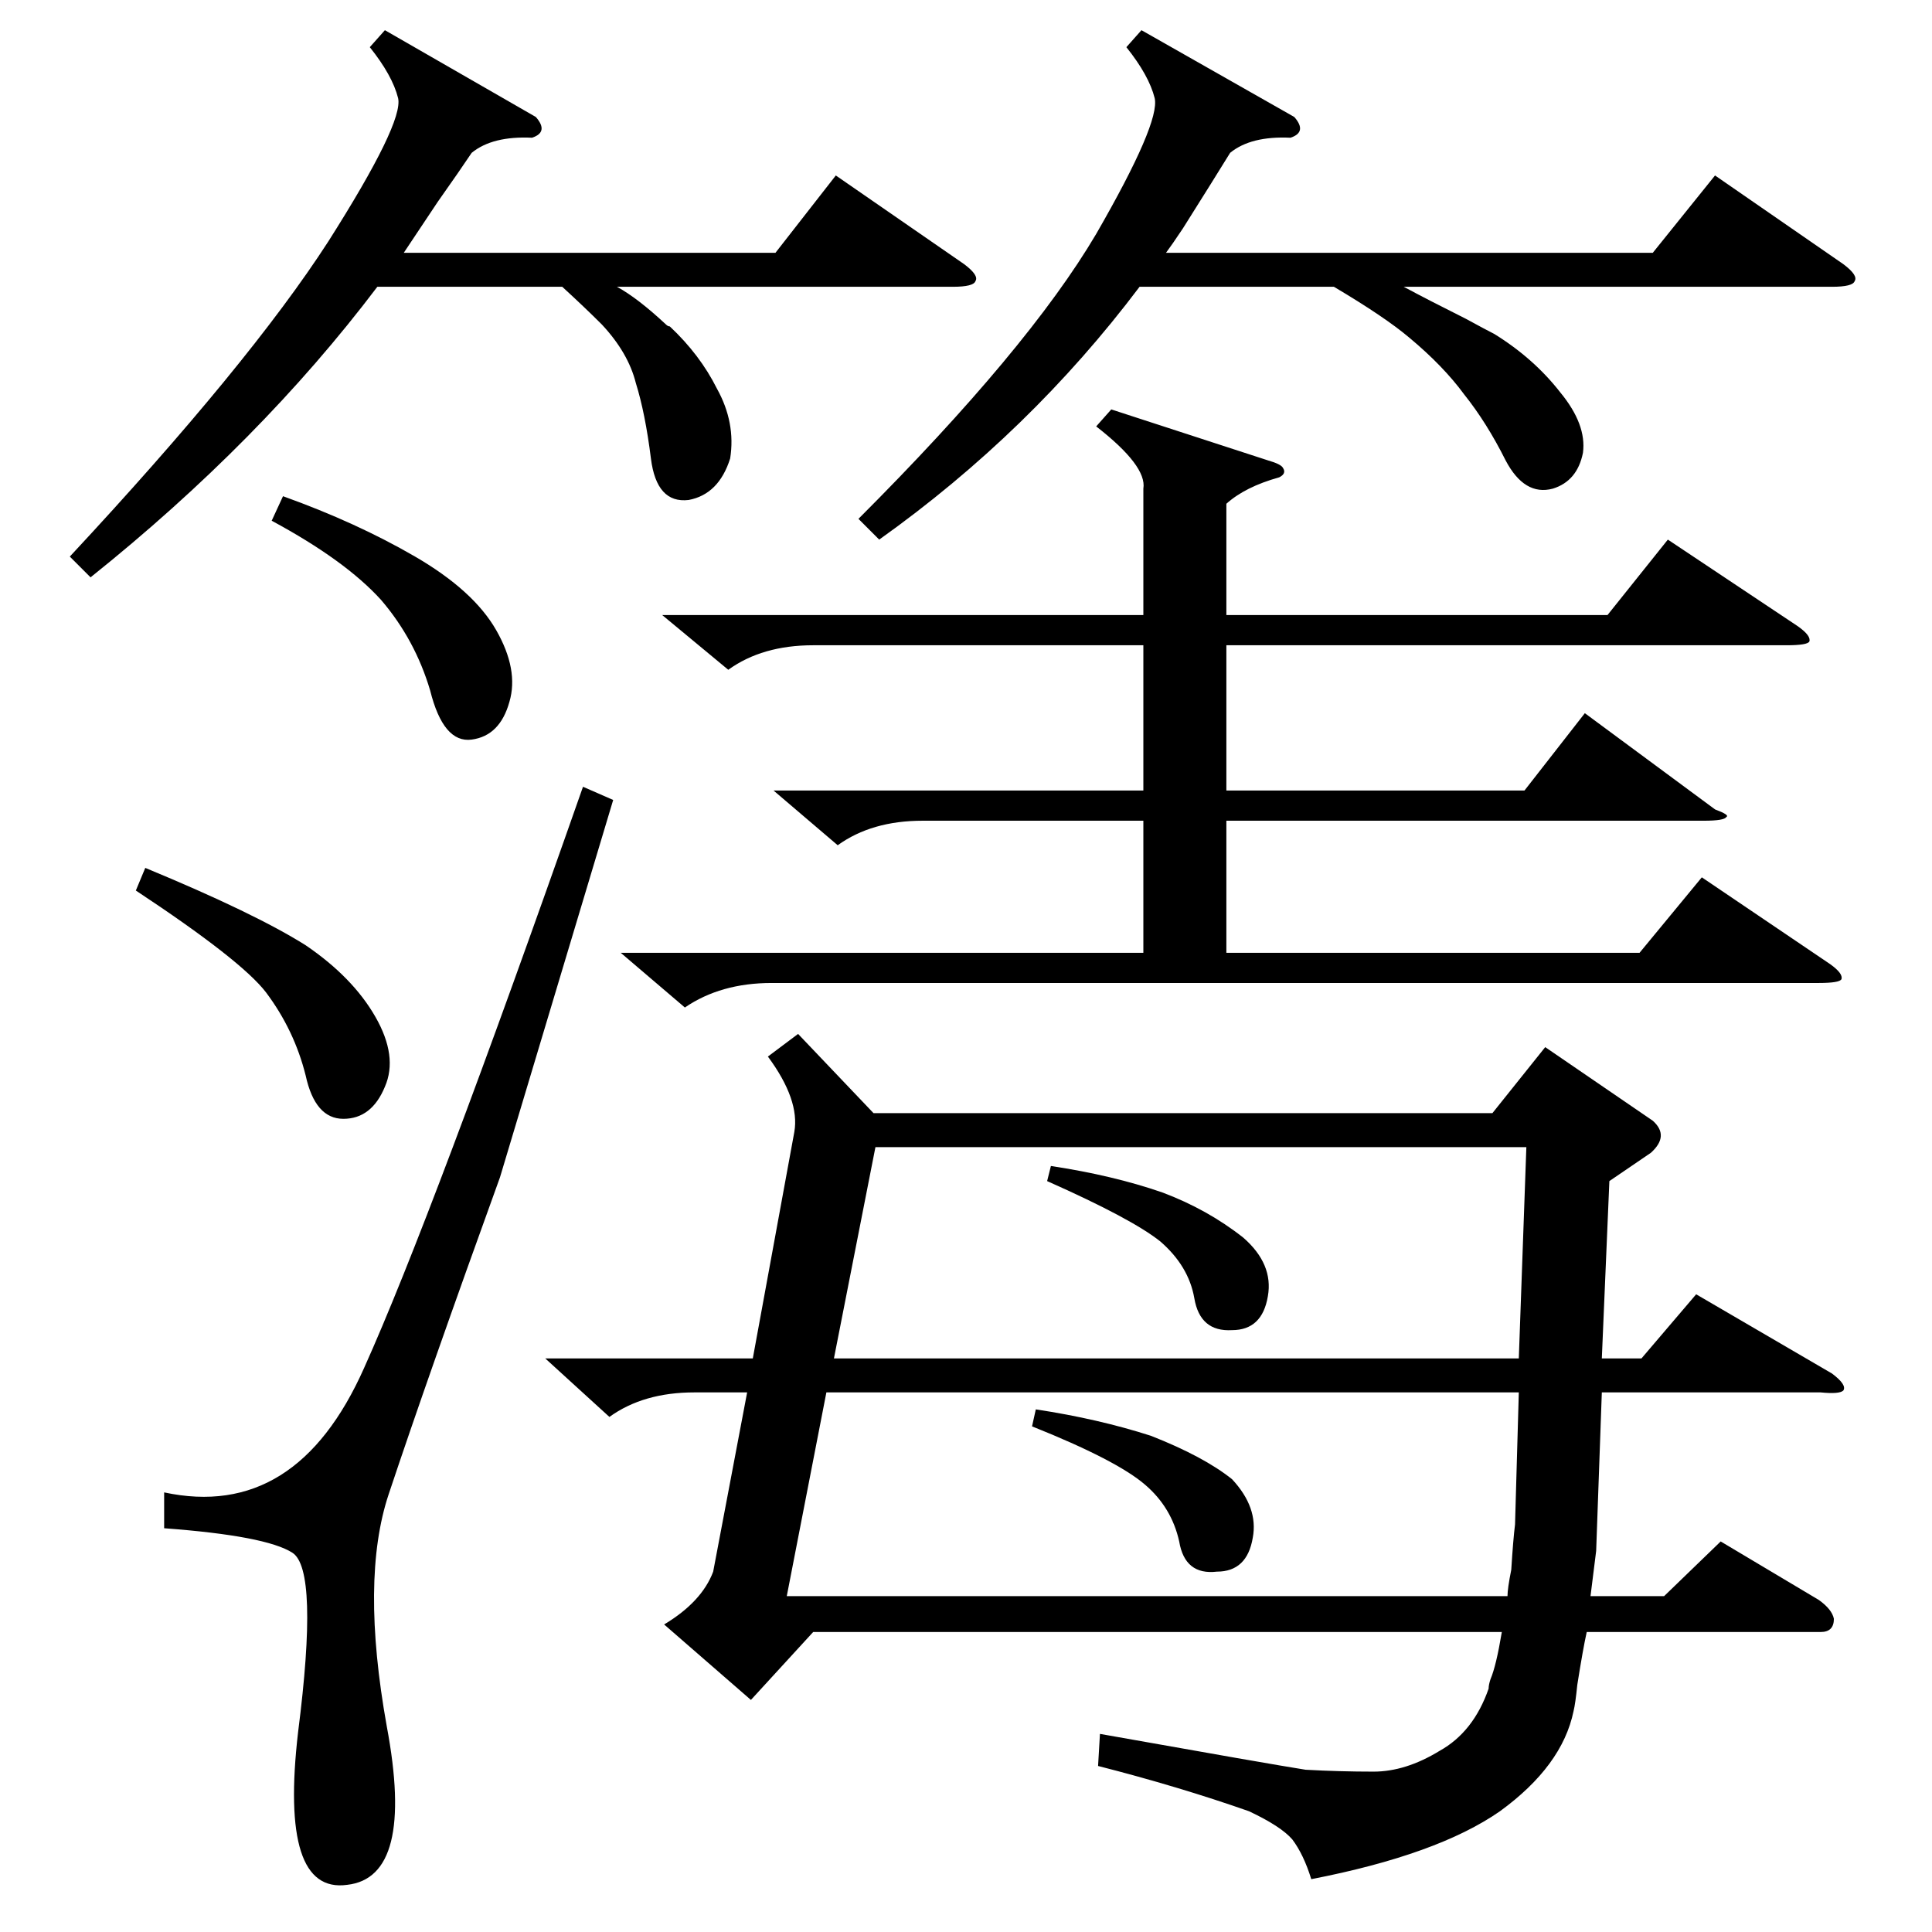 <?xml version="1.0" standalone="no"?>
<!DOCTYPE svg PUBLIC "-//W3C//DTD SVG 1.1//EN" "http://www.w3.org/Graphics/SVG/1.1/DTD/svg11.dtd" >
<svg xmlns="http://www.w3.org/2000/svg" xmlns:xlink="http://www.w3.org/1999/xlink" version="1.1" viewBox="0 -205 1024 1024">
  <g transform="matrix(1 0 0 -1 0 819)">
   <path fill="currentColor"
d="M289 304h110l22 120q3 17 -14 40l16 12l40 -42h328l28 35l57 -39q9 -8 -1 -17l-22 -15l-4 -94h21l29 34l72 -42q8 -6 6 -9q-2 -2 -12 -1h-116l-3 -84l-3 -24h39l30 29l52 -31q7 -5 8 -10q0 -7 -7 -7h-124q-2 -9 -5 -28q-1 -10 -2 -14q-6 -29 -39 -53q-33 -23 -100 -36
q-4 13 -10 21q-6 7 -23 15q-37 13 -80 24l1 17q90 -16 109 -19q18 -1 36 -1q17 0 35 11q18 10 26 33q0 2 1 5q3 7 6 25h-365l-33 -36l-46 40q20 12 26 28l18 95h-28q-27 0 -45 -13zM351 698h255v67q2 12 -25 33l8 9l83 -27q7 -2 8 -4q2 -3 -2 -5q-18 -5 -28 -14v-59h202
l32 40l69 -46q7 -5 6 -8q-1 -2 -12 -2h-297v-77h158l32 41l69 -51q8 -3 6 -4q-1 -2 -12 -2h-253v-70h219l33 40l68 -46q7 -5 6 -8q-1 -2 -12 -2h-555q-27 0 -46 -13l-34 29h277v70h-117q-27 0 -45 -13l-34 29h196v77h-175q-27 0 -45 -13zM799 178q0 4 2 14q1 16 2 24l2 70
h-367l-21 -108h382zM809 416h-345l-22 -112h363zM605 1008l81 -46q7 -8 -2 -11q-21 1 -32 -8q-8 -13 -25 -40q-6 -9 -9 -13h258l33 41l68 -47q8 -6 6 -9q-1 -3 -12 -3h-227q13 -7 33 -17q11 -6 15 -8q21 -13 35 -31q14 -17 12 -32q-3 -15 -16 -19q-15 -4 -25 15
q-10 20 -22 35q-11 15 -29 30q-13 11 -40 27h-103q-58 -77 -138 -134l-11 11q90 90 126 151q34 59 31 72q-3 12 -15 27zM204 1008l80 -46q7 -8 -2 -11q-21 1 -32 -8q-6 -9 -18 -26l-18 -27h197l32 41l68 -47q8 -6 6 -9q-1 -3 -12 -3h-178q11 -6 26 -20q1 -1 2 -1
q16 -15 25 -33q10 -18 7 -37q-6 -19 -22 -22q-17 -2 -20 22t-8 40q-4 16 -18 31q-9 9 -21 20h-98q-62 -82 -152 -154l-11 11q95 102 137 167q40 63 37 76q-3 12 -15 27zM309 607l16 -7l-60 -200q-38 -105 -59 -168q-15 -45 -1 -123q15 -80 -21 -84q-36 -5 -26 81
q11 86 -3 95t-68 13v19q70 -15 106 66q36 80 116 308zM72 552l5 12q58 -24 85 -41q25 -17 37 -38t5 -37q-7 -17 -22 -17t-20 23q-6 24 -21 44q-13 17 -69 54zM144 748l6 13q39 -14 70 -32t43 -39t7 -38q-5 -18 -20 -20t-22 26q-8 27 -26 48q-19 21 -58 42zM547 268l2 9
q33 -5 61 -14q28 -11 43 -23q14 -15 11 -31q-3 -18 -19 -18q-17 -2 -20 16q-4 18 -18 30q-15 13 -60 31zM555 398l2 8q33 -5 59 -14q24 -9 43 -24q16 -14 13 -31q-3 -18 -19 -18q-17 -1 -20 17q-3 17 -18 30q-15 12 -60 32z" />
  </g>

</svg>

